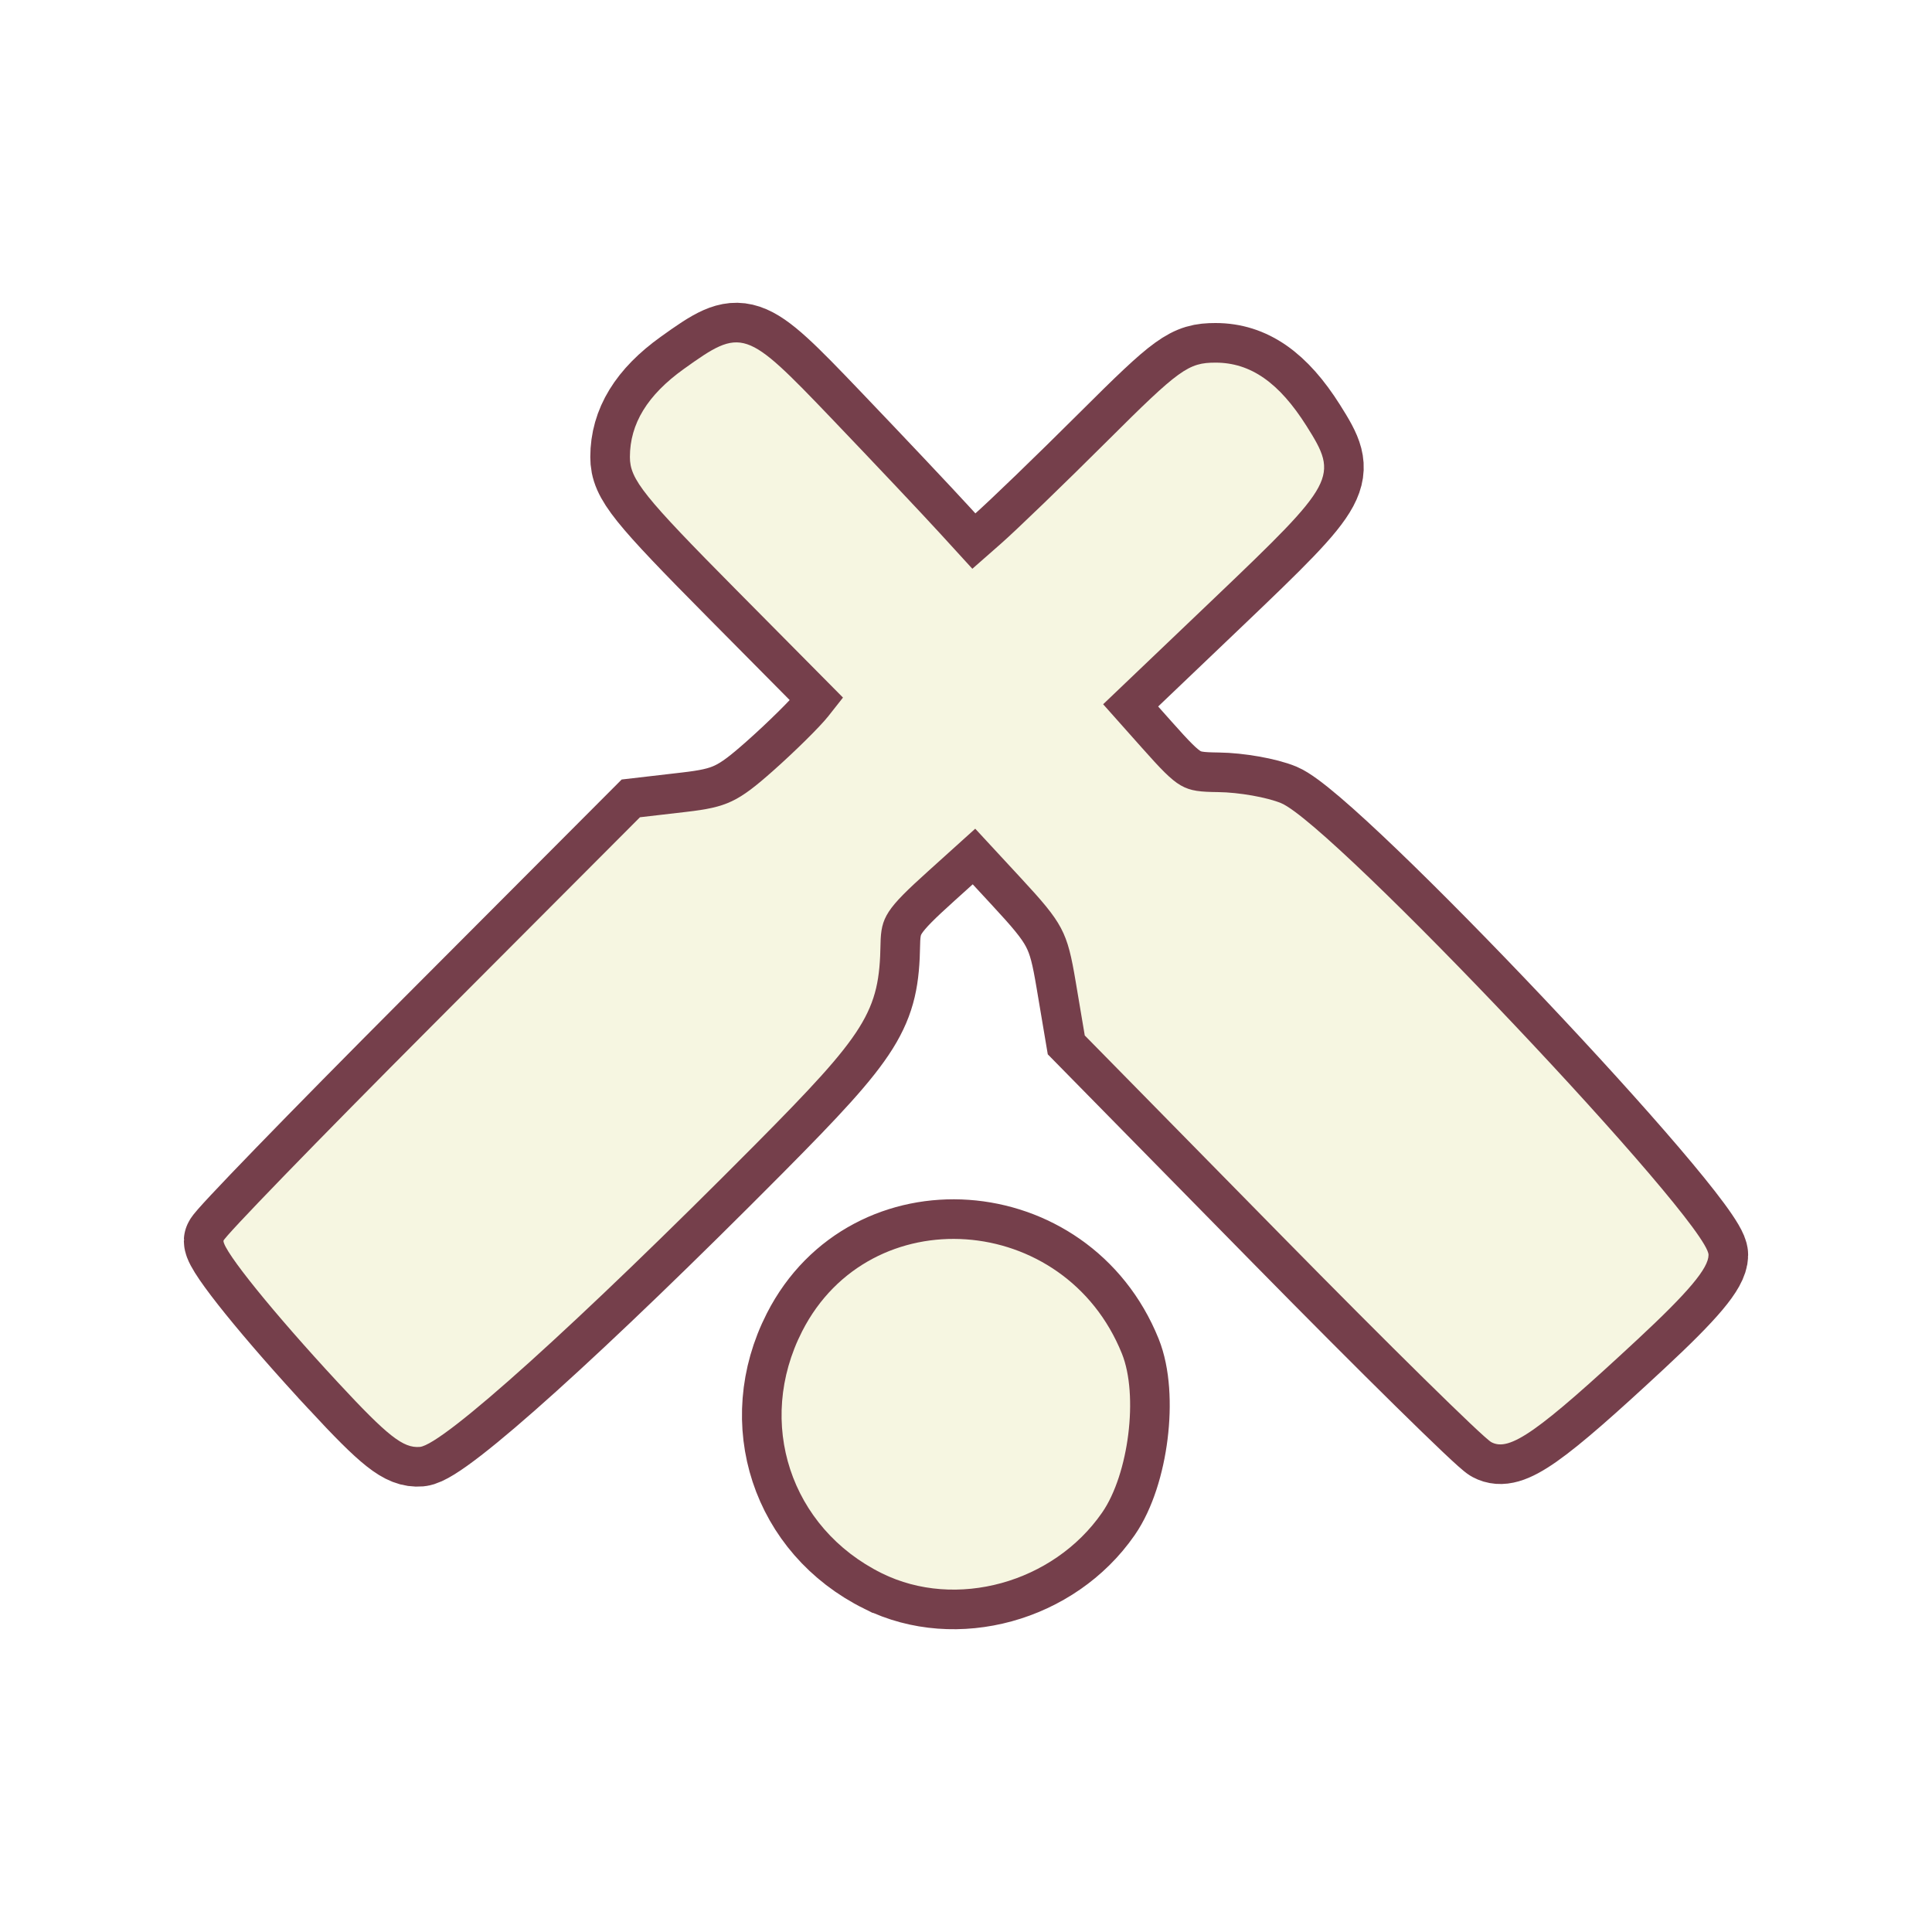 <?xml version="1.0" encoding="UTF-8" standalone="no"?>
<!-- Created with Inkscape (http://www.inkscape.org/) -->

<svg
   version="1.1"
   id="svg3752"
   width="300"
   height="300"
   viewBox="0 0 300 300"
   sodipodi:docname="valley.svg"
   inkscape:version="1.2.2 (732a01da63, 2022-12-09)"
   xmlns:inkscape="http://www.inkscape.org/namespaces/inkscape"
   xmlns:sodipodi="http://sodipodi.sourceforge.net/DTD/sodipodi-0.dtd"
   xmlns="http://www.w3.org/2000/svg"
   xmlns:svg="http://www.w3.org/2000/svg">
  <defs
     id="defs3756">
    <filter
       inkscape:collect="always"
       style="color-interpolation-filters:sRGB"
       id="filter4676"
       x="-0.047"
       y="-0.056"
       width="1.094"
       height="1.112">
      <feGaussianBlur
         inkscape:collect="always"
         stdDeviation="1.949"
         id="feGaussianBlur4678" />
    </filter>
  </defs>
  <sodipodi:namedview
     id="namedview3754"
     pagecolor="#ffffff"
     bordercolor="#000000"
     borderopacity="0.25"
     inkscape:showpageshadow="2"
     inkscape:pageopacity="0.0"
     inkscape:pagecheckerboard="0"
     inkscape:deskcolor="#d1d1d1"
     showgrid="false"
     inkscape:zoom="3.4233333"
     inkscape:cx="74.634859"
     inkscape:cy="151.16845"
     inkscape:window-width="2560"
     inkscape:window-height="1351"
     inkscape:window-x="2391"
     inkscape:window-y="-9"
     inkscape:window-maximized="1"
     inkscape:current-layer="g3758" />
  <g
     inkscape:groupmode="layer"
     inkscape:label="Image"
     id="g3758">
    <path
       style="fill:#f6f6e1;stroke-width:12.3;stroke:#753f4b;stroke-dasharray:none;filter:url(#filter4676)"
       d="m 136.928,244.295 c -14.201,-7.029 -19.594,-23.416 -12.368,-37.579 10.541,-20.662 40.77,-18.549 49.648,3.47 2.597,6.442 1.068,18.714 -3.077,24.696 -7.576,10.933 -22.715,15.099 -34.203,9.413 z M 52.442,214.629 c -9.988,-10.769 -17.744,-20.366 -17.744,-21.956 0,-0.512 14.552,-15.52 32.338,-33.351 l 32.338,-32.419 7.215,-0.837 c 6.292,-0.73 8.017,-1.549 13.479,-6.396 3.445,-3.057 7.291,-6.862 8.547,-8.454 l 2.283,-2.895 -16.544,-16.696 C 99.891,77.028 97.811,74.43 97.811,70.965 c 0,-5.165 2.732,-9.628 8.367,-13.666 9.058,-6.492 9.542,-6.329 22.956,7.693 6.607,6.907 14.227,14.981 16.932,17.943 l 4.919,5.384 4.405,-3.868 c 2.423,-2.127 9.882,-9.329 16.576,-16.004 11.142,-11.111 12.561,-12.137 16.785,-12.137 5.431,0 9.865,3.088 14.125,9.837 5.017,7.947 4.65,8.633 -14.281,26.699 l -17.299,16.51 6.04,6.787 c 5.71,6.415 6.358,6.79 11.844,6.854 3.192,0.037 7.588,0.812 9.768,1.723 8.025,3.353 66.353,65.012 66.353,70.143 0,2.059 -3.126,5.779 -11.032,13.127 -15.45,14.361 -19.865,17.464 -22.693,15.95 C 230.33,223.273 215.615,208.79 198.876,191.756 l -30.435,-30.971 -1.415,-8.391 c -1.309,-7.761 -1.948,-8.967 -8.504,-16.052 l -7.089,-7.661 -7.314,6.598 c -6.493,5.857 -7.323,7.127 -7.392,11.312 -0.173,10.508 -2.198,13.749 -19.46,31.144 -27.488,27.699 -48.503,46.642 -52.074,46.94 -2.589,0.216 -4.981,-1.669 -12.751,-10.045 z"
       id="path4672" />
    <path
       style="fill:#f6f6e1;stroke-width:1.214"
       d="m 136.928,244.295 c -14.201,-7.029 -19.594,-23.416 -12.368,-37.579 10.541,-20.662 40.77,-18.549 49.648,3.47 2.597,6.442 1.068,18.714 -3.077,24.696 -7.576,10.933 -22.715,15.099 -34.203,9.413 z M 52.442,214.629 c -9.988,-10.769 -17.744,-20.366 -17.744,-21.956 0,-0.512 14.552,-15.52 32.338,-33.351 l 32.338,-32.419 7.215,-0.837 c 6.292,-0.73 8.017,-1.549 13.479,-6.396 3.445,-3.057 7.291,-6.862 8.547,-8.454 l 2.283,-2.895 -16.544,-16.696 C 99.891,77.028 97.811,74.43 97.811,70.965 c 0,-5.165 2.732,-9.628 8.367,-13.666 9.058,-6.492 9.542,-6.329 22.956,7.693 6.607,6.907 14.227,14.981 16.932,17.943 l 4.919,5.384 4.405,-3.868 c 2.423,-2.127 9.882,-9.329 16.576,-16.004 11.142,-11.111 12.561,-12.137 16.785,-12.137 5.431,0 9.865,3.088 14.125,9.837 5.017,7.947 4.65,8.633 -14.281,26.699 l -17.299,16.51 6.04,6.787 c 5.71,6.415 6.358,6.79 11.844,6.854 3.192,0.037 7.588,0.812 9.768,1.723 8.025,3.353 66.353,65.012 66.353,70.143 0,2.059 -3.126,5.779 -11.032,13.127 -15.45,14.361 -19.865,17.464 -22.693,15.95 C 230.33,223.273 215.615,208.79 198.876,191.756 l -30.435,-30.971 -1.415,-8.391 c -1.309,-7.761 -1.948,-8.967 -8.504,-16.052 l -7.089,-7.661 -7.314,6.598 c -6.493,5.857 -7.323,7.127 -7.392,11.312 -0.173,10.508 -2.198,13.749 -19.46,31.144 -27.488,27.699 -48.503,46.642 -52.074,46.94 -2.589,0.216 -4.981,-1.669 -12.751,-10.045 z"
       id="path4674" />
  </g>
</svg>
